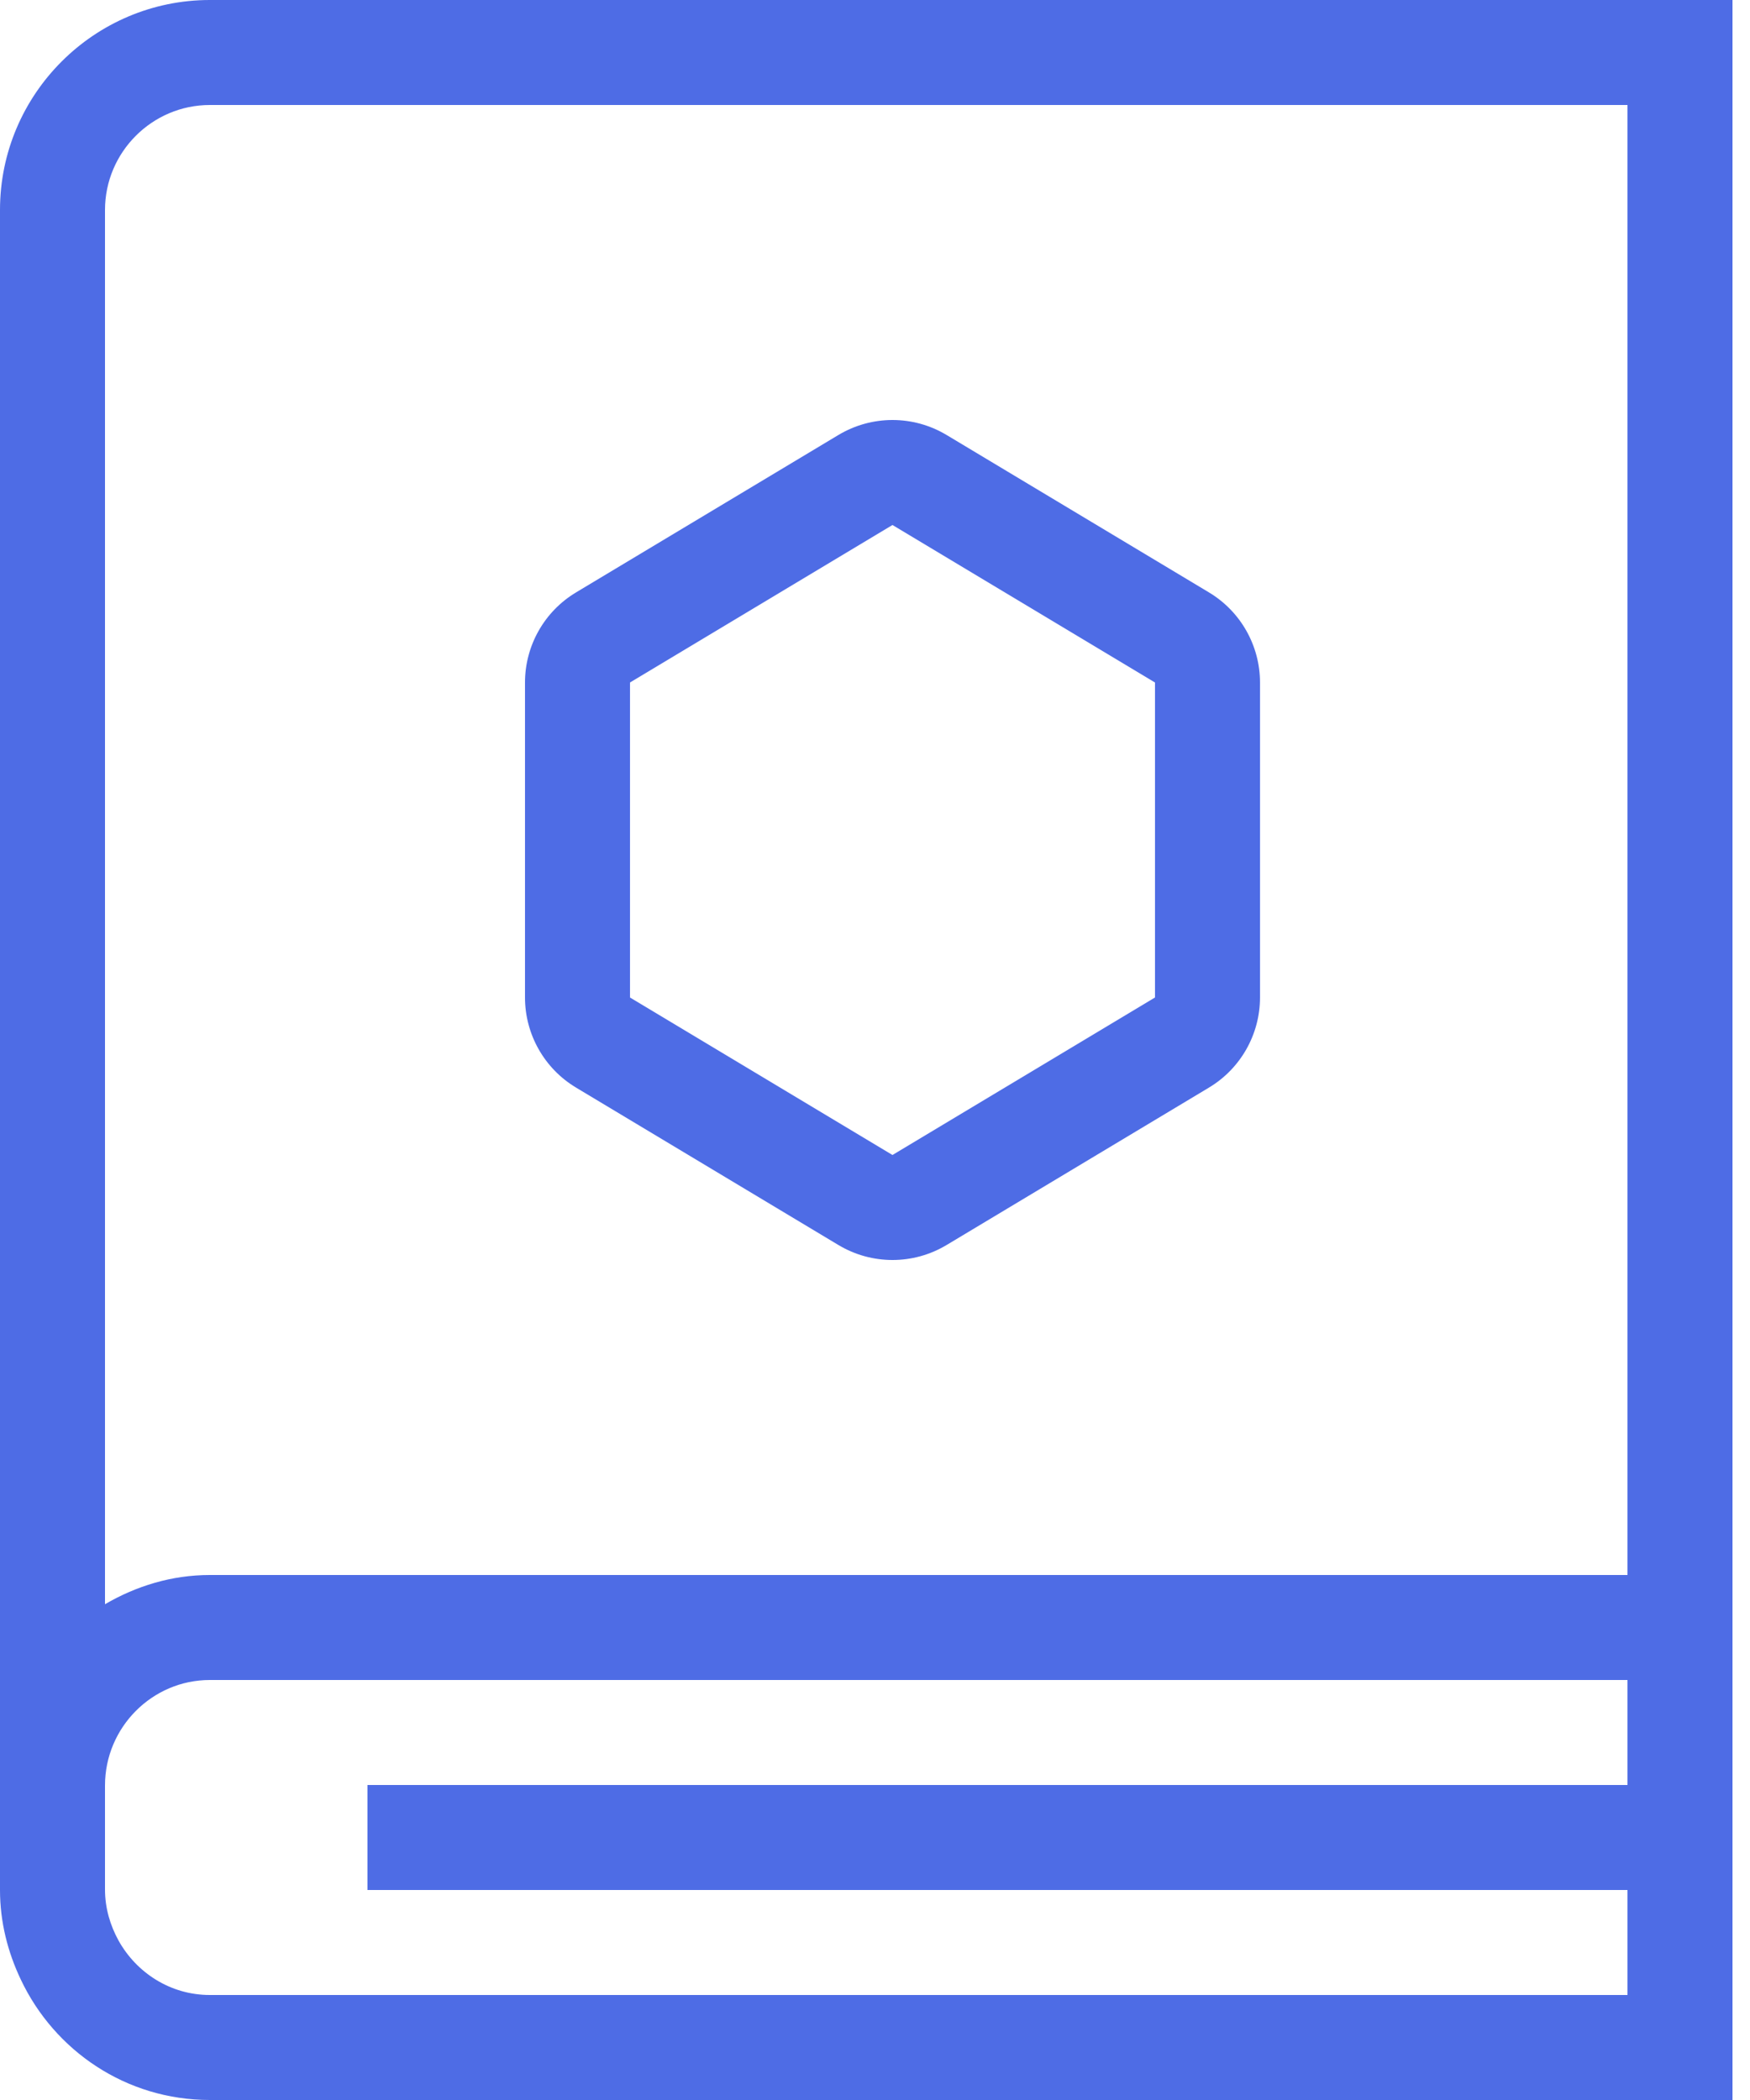 <?xml version="1.0" encoding="UTF-8"?>
<svg width="40px" height="48px" viewBox="0 0 40 48" version="1.1" xmlns="http://www.w3.org/2000/svg" xmlns:xlink="http://www.w3.org/1999/xlink">
    <!-- Generator: Sketch 49.3 (51167) - http://www.bohemiancoding.com/sketch -->
    <title>icon-mentor</title>
    <desc>Created with Sketch.</desc>
    <defs></defs>
    <g id="Page-1" stroke="none" stroke-width="1" fill="none" fill-rule="evenodd">
        <g id="Desktop-HD" transform="translate(-1057, -1297)" fill="#4E6CE5" fill-rule="nonzero">
            <g id="Group-5" transform="translate(185, 1225)">
                <g id="icon-mentor" transform="translate(872, 72)">
                    <path d="M37.2,0 L39.6,0 L39.6,2.4 L39.6,36 L39.6,38.4 L39.6,45.6 L39.6,48 L37.2,48 L4.796,48 C2.881,48 1.242,46.872 0.474,45.244 C0.178,44.621 0,43.933 0,43.2 L0,43.188 L0,40.812 L0,4.8 C0,2.149 2.158,0 4.796,0 L37.2,0 Z M37.2,36 L37.2,2.4 L4.796,2.4 C3.478,2.4 2.4,3.478 2.4,4.8 L2.4,36.668 C3.109,36.254 3.922,36 4.796,36 L37.2,36 Z M37.2,40.8 L37.2,38.4 L4.796,38.4 C3.48,38.4 2.4,39.481 2.4,40.812 L2.4,43.188 C2.4,43.615 2.519,44.008 2.708,44.353 C3.118,45.091 3.895,45.6 4.796,45.6 L37.2,45.6 L37.2,43.2 L8.4,43.2 L8.4,40.8 L37.2,40.8 Z M13.165,24.858 C12.443,24.425 12,23.642 12,22.8 L12,15.6 C12,14.758 12.443,13.975 13.165,13.542 L19.165,9.942 C19.925,9.486 20.875,9.486 21.635,9.942 L27.635,13.542 C28.357,13.975 28.8,14.758 28.8,15.6 L28.8,22.8 C28.8,23.642 28.357,24.425 27.635,24.858 L21.635,28.458 C20.875,28.914 19.925,28.914 19.165,28.458 L13.165,24.858 Z M14.4,15.6 L14.4,22.8 L20.4,26.4 L26.4,22.8 L26.4,15.6 L20.4,12 L14.4,15.6 Z" id="BOOK"></path>
                </g>
            </g>
        </g>
    </g>
</svg>